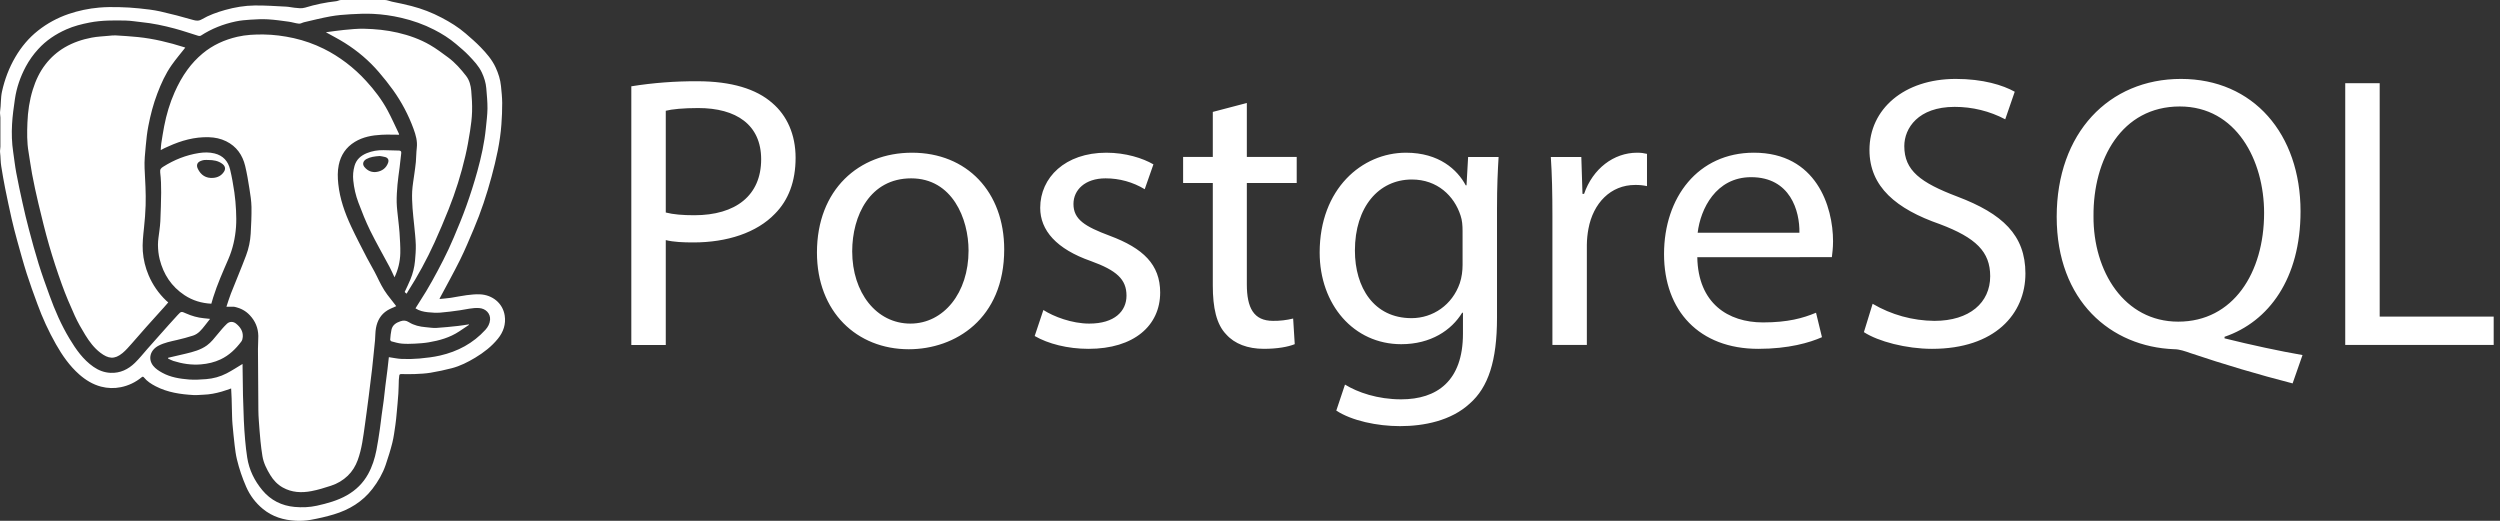 <svg width="192" height="40" viewBox="0 0 192 40" fill="none" xmlns="http://www.w3.org/2000/svg">
<rect x="0" y="0" width="192" height="40" fill="#333333" stroke="none"/>
<path fill-rule="evenodd" clip-rule="evenodd" d="M20.191 39.086C20.922 39.688 21.78 39.945 22.705 39.992C23.088 40.012 23.482 39.994 23.858 39.925C24.456 39.817 25.051 39.682 25.632 39.507C26.816 39.152 27.838 38.538 28.602 37.546C29.037 36.98 29.393 36.369 29.623 35.693C29.812 35.135 29.99 34.572 30.132 34.001C30.243 33.551 30.299 33.087 30.367 32.628C30.412 32.324 30.439 32.017 30.467 31.71C30.513 31.212 30.561 30.716 30.594 30.217C30.617 29.87 30.616 29.521 30.63 29.174C30.634 29.068 30.651 28.963 30.662 28.858C30.67 28.76 30.72 28.726 30.82 28.728C31.173 28.733 31.526 28.742 31.878 28.726C32.273 28.709 32.67 28.691 33.059 28.627C33.612 28.535 34.16 28.418 34.702 28.277C35.342 28.11 35.929 27.812 36.495 27.472C37.153 27.076 37.753 26.612 38.239 26.014C38.663 25.493 38.864 24.889 38.761 24.231C38.613 23.274 37.806 22.647 36.867 22.605C36.526 22.589 36.181 22.625 35.843 22.668C35.432 22.72 35.028 22.811 34.62 22.872C34.337 22.914 34.051 22.933 33.77 22.962L33.762 22.925C34.288 21.936 34.837 20.957 35.334 19.954C35.717 19.183 36.043 18.386 36.381 17.594C36.94 16.283 37.386 14.931 37.755 13.557C38.109 12.242 38.412 10.912 38.508 9.547C38.546 9.002 38.573 8.455 38.569 7.91C38.566 7.474 38.519 7.038 38.475 6.604C38.426 6.107 38.275 5.636 38.066 5.183C37.791 4.585 37.364 4.094 36.914 3.629C36.555 3.256 36.159 2.916 35.767 2.577C35.208 2.092 34.578 1.705 33.925 1.362C33.185 0.971 32.401 0.668 31.59 0.46C31.095 0.336 30.598 0.225 30.097 0.127C29.919 0.091 29.74 0 29.561 0H26.187C26.065 0 25.944 0.08 25.822 0.093C25.014 0.181 24.217 0.345 23.441 0.583C23.151 0.671 22.887 0.619 22.611 0.594C22.4 0.574 22.192 0.52 21.981 0.51C21.177 0.47 20.372 0.412 19.567 0.421C18.797 0.429 18.034 0.556 17.288 0.766C16.665 0.943 16.054 1.158 15.494 1.485C15.255 1.625 15.065 1.598 14.817 1.528C13.985 1.285 13.146 1.068 12.301 0.876C11.774 0.759 11.232 0.7 10.694 0.644C10.177 0.591 9.659 0.559 9.14 0.548C8.633 0.537 8.123 0.537 7.618 0.582C6.815 0.653 6.027 0.816 5.26 1.078C4.416 1.366 3.626 1.794 2.926 2.346C2.212 2.909 1.64 3.595 1.18 4.379C0.695 5.207 0.361 6.093 0.155 7.022C0.042 7.526 0.084 8.045 0.007 8.557C-0.017 8.715 0.031 8.874 0.031 9.034V11.262C0.031 11.409 -0.013 11.558 0.006 11.707C0.052 12.064 0.036 12.424 0.097 12.778C0.192 13.339 0.278 13.899 0.394 14.456C0.556 15.235 0.711 16.013 0.89 16.788C1.021 17.352 1.163 17.913 1.318 18.471C1.555 19.323 1.786 20.177 2.054 21.019C2.303 21.802 2.587 22.573 2.871 23.345C3.259 24.412 3.735 25.445 4.295 26.435C4.782 27.292 5.338 28.096 6.085 28.756C6.578 29.191 7.125 29.525 7.762 29.693C8.259 29.824 8.781 29.839 9.285 29.735C9.869 29.617 10.415 29.357 10.874 28.977C10.928 28.934 10.986 28.9 11.05 28.981C11.293 29.286 11.617 29.49 11.956 29.666C12.871 30.141 13.867 30.284 14.88 30.341C15.125 30.355 15.373 30.32 15.62 30.314C16.101 30.3 16.569 30.207 17.029 30.075C17.27 30.005 17.506 29.917 17.752 29.834C17.764 30.095 17.78 30.345 17.789 30.596L17.823 31.962C17.829 32.17 17.837 32.378 17.856 32.585C17.906 33.119 17.955 33.653 18.019 34.185C18.063 34.552 18.109 34.921 18.196 35.279C18.37 36.001 18.608 36.706 18.907 37.387C19.193 38.047 19.633 38.629 20.191 39.086ZM18.726 32.275C18.697 31.633 18.675 30.991 18.661 30.35C18.644 29.561 18.638 28.771 18.627 27.983L18.625 27.953C18.222 28.193 17.825 28.457 17.405 28.674C16.913 28.929 16.378 29.076 15.825 29.118C15.391 29.15 14.951 29.18 14.519 29.146C13.811 29.089 13.102 28.979 12.468 28.631C12.211 28.49 11.943 28.318 11.765 28.093C11.341 27.554 11.544 26.872 12.185 26.543C12.627 26.316 13.111 26.221 13.59 26.111C14.008 26.016 14.421 25.904 14.829 25.773C15.232 25.642 15.485 25.317 15.736 24.998L16.134 24.49L15.656 24.44C15.182 24.396 14.729 24.266 14.297 24.075C13.927 23.912 13.921 23.894 13.65 24.188C13.197 24.677 12.756 25.179 12.312 25.677C11.985 26.043 11.66 26.412 11.334 26.779C11.013 27.143 10.711 27.527 10.364 27.865C9.849 28.367 9.228 28.669 8.487 28.634C8.011 28.613 7.576 28.447 7.185 28.176C6.377 27.616 5.833 26.832 5.338 26.009C4.703 24.955 4.215 23.832 3.799 22.678C3.51 21.88 3.22 21.082 2.969 20.273C2.695 19.393 2.455 18.504 2.219 17.613C2.04 16.942 1.881 16.265 1.731 15.586C1.557 14.815 1.396 14.041 1.248 13.265C1.15 12.74 1.093 12.208 1.014 11.681C0.906 10.968 0.887 10.251 0.926 9.536C0.961 8.892 1.053 8.25 1.145 7.611C1.273 6.726 1.566 5.891 1.987 5.103C2.247 4.622 2.565 4.176 2.935 3.773C3.543 3.103 4.279 2.619 5.097 2.256C5.669 2.002 6.273 1.85 6.889 1.73C7.803 1.553 8.725 1.56 9.647 1.579C10.05 1.587 10.452 1.66 10.855 1.7C11.722 1.786 12.572 1.968 13.412 2.192C14.024 2.355 14.623 2.567 15.229 2.751C15.29 2.769 15.379 2.767 15.429 2.735C16.252 2.2 17.15 1.848 18.106 1.646C18.468 1.57 18.843 1.536 19.214 1.512C19.664 1.484 20.119 1.458 20.569 1.484C21.11 1.515 21.649 1.594 22.186 1.667C22.447 1.703 22.702 1.793 22.963 1.817C23.089 1.829 23.221 1.738 23.353 1.707C24.028 1.552 24.7 1.379 25.381 1.257C25.888 1.166 26.406 1.123 26.921 1.094C27.497 1.061 28.075 1.037 28.65 1.064C29.376 1.099 30.097 1.202 30.809 1.367C31.691 1.571 32.536 1.868 33.34 2.28C33.941 2.588 34.512 2.945 35.027 3.383C35.364 3.671 35.709 3.955 36.013 4.276C36.388 4.672 36.771 5.067 37.007 5.574C37.184 5.956 37.311 6.352 37.346 6.77C37.389 7.29 37.442 7.812 37.438 8.333C37.433 8.831 37.364 9.329 37.316 9.826C37.206 10.959 36.959 12.067 36.658 13.16C36.407 14.064 36.123 14.957 35.806 15.84C35.516 16.653 35.182 17.452 34.845 18.248C34.596 18.837 34.326 19.417 34.035 19.987C33.483 21.064 32.908 22.131 32.244 23.146C32.129 23.321 32.02 23.501 31.908 23.68C32.198 23.874 32.527 23.943 32.857 23.979C33.172 24.012 33.493 24.033 33.807 24.01C34.31 23.972 34.811 23.901 35.312 23.831C35.807 23.762 36.292 23.622 36.801 23.659C37.309 23.696 37.673 24.08 37.638 24.554C37.616 24.854 37.478 25.111 37.278 25.331C36.333 26.368 35.148 26.997 33.791 27.307C33.276 27.425 32.745 27.485 32.217 27.535C31.767 27.574 31.314 27.585 30.862 27.566C30.531 27.554 30.202 27.478 29.864 27.43C29.829 27.738 29.797 28.059 29.758 28.379L29.6 29.607C29.552 29.997 29.515 30.387 29.466 30.776C29.418 31.154 29.358 31.53 29.307 31.907C29.26 32.259 29.225 32.612 29.172 32.963C29.092 33.501 29.015 34.04 28.909 34.574C28.783 35.212 28.589 35.829 28.272 36.405C27.886 37.107 27.339 37.642 26.642 38.038C25.924 38.446 25.139 38.659 24.343 38.837C23.779 38.963 23.2 38.983 22.629 38.932C21.639 38.843 20.795 38.422 20.156 37.657C19.547 36.928 19.134 36.093 18.987 35.147C18.918 34.697 18.864 34.245 18.826 33.791C18.781 33.286 18.748 32.781 18.726 32.275ZM19.838 25.794C19.844 26.131 19.809 26.468 19.811 26.805C19.818 28.375 19.829 29.944 19.843 31.514C19.845 31.77 19.858 32.027 19.876 32.283C19.915 32.819 19.953 33.356 20.006 33.891C20.043 34.27 20.094 34.649 20.154 35.026C20.24 35.559 20.484 36.035 20.76 36.489C20.999 36.88 21.309 37.212 21.718 37.441C22.412 37.829 23.159 37.862 23.912 37.719C24.421 37.623 24.922 37.467 25.415 37.306C25.901 37.151 26.345 36.887 26.712 36.534C27.058 36.2 27.304 35.793 27.47 35.343C27.791 34.471 27.892 33.553 28.024 32.642C28.074 32.301 28.117 31.959 28.163 31.617C28.214 31.229 28.267 30.84 28.316 30.452C28.354 30.162 28.387 29.872 28.423 29.582C28.474 29.166 28.527 28.751 28.576 28.335C28.613 28.013 28.644 27.69 28.677 27.367C28.72 26.955 28.765 26.544 28.802 26.131C28.83 25.818 28.819 25.499 28.875 25.192C28.977 24.628 29.245 24.149 29.747 23.839C29.956 23.709 30.194 23.624 30.426 23.515L30.386 23.454C30.171 23.176 29.951 22.903 29.74 22.622C29.409 22.18 29.17 21.689 28.931 21.194C28.704 20.725 28.427 20.282 28.188 19.818C27.771 19.01 27.347 18.204 26.963 17.38C26.48 16.344 26.1 15.273 25.98 14.126C25.929 13.64 25.916 13.155 26.015 12.675C26.173 11.907 26.576 11.307 27.253 10.895C27.881 10.513 28.581 10.389 29.298 10.351C29.743 10.327 30.19 10.347 30.652 10.347L30.637 10.269C30.349 9.671 30.081 9.063 29.767 8.479C29.324 7.656 28.756 6.913 28.124 6.224C27.658 5.711 27.146 5.242 26.594 4.822C26.048 4.411 25.473 4.043 24.859 3.743C24.129 3.382 23.359 3.109 22.564 2.93C21.795 2.761 21.021 2.657 20.232 2.648C19.56 2.641 18.892 2.672 18.236 2.822C17.247 3.05 16.343 3.456 15.556 4.112C15.121 4.476 14.732 4.891 14.398 5.349C14.003 5.887 13.686 6.469 13.414 7.079C13.041 7.916 12.785 8.787 12.61 9.682C12.523 10.129 12.454 10.579 12.384 11.028C12.36 11.187 12.358 11.347 12.344 11.528L12.642 11.373L12.934 11.243C13.92 10.794 14.941 10.505 16.039 10.538C16.505 10.552 16.951 10.644 17.366 10.848C18.162 11.239 18.627 11.903 18.829 12.743C18.969 13.323 19.065 13.914 19.158 14.505C19.231 14.965 19.305 15.431 19.314 15.895C19.325 16.575 19.291 17.256 19.254 17.934C19.222 18.512 19.102 19.081 18.898 19.622C18.529 20.603 18.118 21.569 17.734 22.544C17.607 22.867 17.51 23.201 17.39 23.555L17.875 23.555C17.933 23.557 17.994 23.558 18.05 23.572C18.491 23.675 18.874 23.874 19.188 24.212C19.608 24.661 19.827 25.186 19.838 25.794ZM11.414 21.141C11.164 20.555 11.013 19.932 10.967 19.297C10.925 18.698 10.996 18.103 11.058 17.506C11.118 16.929 11.168 16.349 11.185 15.77C11.214 14.816 11.15 13.866 11.104 12.913C11.077 12.346 11.143 11.772 11.194 11.204C11.239 10.692 11.296 10.179 11.394 9.674C11.557 8.828 11.773 7.993 12.082 7.184C12.373 6.417 12.71 5.671 13.183 4.999C13.508 4.537 13.876 4.107 14.23 3.656L14.124 3.619C12.973 3.255 11.802 2.97 10.597 2.846C10.027 2.787 9.456 2.753 8.885 2.719C8.71 2.709 8.532 2.732 8.356 2.749C7.92 2.791 7.479 2.807 7.051 2.888C6.322 3.026 5.622 3.259 4.974 3.637C4.401 3.973 3.899 4.416 3.495 4.941C3.043 5.523 2.738 6.18 2.52 6.88C2.262 7.707 2.139 8.558 2.106 9.416C2.077 10.169 2.063 10.926 2.193 11.676C2.29 12.233 2.355 12.798 2.462 13.354C2.605 14.112 2.767 14.867 2.946 15.618C3.204 16.692 3.463 17.767 3.769 18.828C4.062 19.843 4.392 20.851 4.751 21.846C5.044 22.658 5.383 23.455 5.74 24.241C5.973 24.753 6.254 25.246 6.55 25.726C6.864 26.235 7.221 26.718 7.705 27.088C8.317 27.554 8.789 27.627 9.411 27.115C9.677 26.896 9.902 26.625 10.134 26.367C10.502 25.957 10.857 25.535 11.223 25.124C11.689 24.6 12.162 24.082 12.63 23.56C12.729 23.45 12.825 23.336 12.922 23.225L12.761 23.086C12.183 22.536 11.725 21.874 11.414 21.141ZM29.098 5.54C29.482 5.984 29.845 6.444 30.188 6.919C30.846 7.837 31.375 8.84 31.761 9.899C31.933 10.368 32.07 10.842 32.009 11.355C31.966 11.715 31.969 12.079 31.938 12.441C31.911 12.741 31.863 13.04 31.824 13.34C31.765 13.792 31.68 14.242 31.655 14.696C31.631 15.129 31.657 15.565 31.684 15.997C31.711 16.437 31.771 16.875 31.811 17.314C31.857 17.812 31.919 18.31 31.933 18.809C31.944 19.218 31.907 19.63 31.872 20.039C31.826 20.53 31.707 21.011 31.517 21.466C31.385 21.788 31.228 22.101 31.08 22.423L31.14 22.486L31.23 22.555L31.322 22.393C32.092 21.186 32.777 19.927 33.371 18.624C33.751 17.784 34.112 16.935 34.453 16.077C34.986 14.745 35.415 13.374 35.739 11.977C35.886 11.35 35.999 10.713 36.098 10.076C36.176 9.578 36.241 9.074 36.255 8.572C36.27 8.039 36.241 7.502 36.192 6.97C36.155 6.569 36.055 6.165 35.803 5.838C35.397 5.313 34.958 4.811 34.419 4.413C33.965 4.079 33.512 3.735 33.025 3.454C32.253 3.007 31.417 2.711 30.543 2.508C29.69 2.311 28.827 2.225 27.958 2.207C27.445 2.196 26.93 2.251 26.419 2.299C25.955 2.342 25.495 2.416 25.028 2.477C25.529 2.757 26.023 3.007 26.488 3.301C27.468 3.918 28.346 4.661 29.098 5.54ZM16.376 22.83C16.692 21.823 17.123 20.86 17.541 19.893C17.88 19.107 18.064 18.281 18.126 17.431C18.157 17.012 18.148 16.588 18.128 16.168C18.107 15.701 18.064 15.235 17.999 14.771C17.911 14.181 17.811 13.59 17.671 13.01C17.519 12.383 17.135 11.946 16.478 11.784C16.077 11.687 15.679 11.691 15.274 11.754C14.285 11.909 13.38 12.272 12.537 12.803C12.367 12.91 12.274 12.997 12.303 13.238C12.366 13.752 12.379 14.273 12.377 14.791C12.373 15.525 12.342 16.258 12.314 16.991C12.305 17.229 12.27 17.467 12.244 17.705C12.205 18.069 12.129 18.432 12.131 18.796C12.134 19.17 12.172 19.553 12.264 19.916C12.554 21.067 13.167 22.007 14.174 22.672C14.793 23.08 15.478 23.286 16.23 23.325C16.279 23.153 16.325 22.991 16.376 22.83ZM15.194 12.964C15.061 12.687 15.137 12.458 15.444 12.351C15.519 12.326 15.596 12.297 15.673 12.29C15.781 12.279 15.889 12.287 15.997 12.287C16.387 12.289 16.761 12.343 17.082 12.59C17.289 12.748 17.344 12.957 17.21 13.173C17.021 13.479 16.732 13.633 16.377 13.662C15.819 13.708 15.427 13.449 15.194 12.964ZM30.689 12.863L30.816 11.756C30.834 11.608 30.756 11.567 30.631 11.563C30.238 11.553 29.846 11.539 29.453 11.532C29.011 11.524 28.579 11.595 28.17 11.762C27.715 11.949 27.369 12.247 27.228 12.739C27.124 13.103 27.091 13.482 27.131 13.857C27.187 14.438 27.319 15.009 27.524 15.555C27.799 16.284 28.087 17.012 28.43 17.71C28.896 18.654 29.422 19.569 29.917 20.499C30.049 20.747 30.161 21.007 30.298 21.297C30.576 20.72 30.727 20.092 30.743 19.453C30.756 18.925 30.714 18.395 30.683 17.866C30.664 17.543 30.618 17.221 30.587 16.899C30.543 16.45 30.476 16 30.465 15.549C30.455 15.091 30.488 14.63 30.527 14.173C30.564 13.735 30.636 13.3 30.689 12.863ZM29.804 12.508C29.658 12.909 29.346 13.135 28.941 13.201C28.564 13.264 28.234 13.125 27.988 12.825C27.813 12.612 27.88 12.36 28.142 12.215C28.444 12.049 28.774 12.008 29.165 11.982C29.271 12.001 29.431 12.018 29.582 12.061C29.802 12.123 29.884 12.288 29.804 12.508ZM18.135 24.858C17.92 24.682 17.634 24.672 17.429 24.865C17.175 25.105 16.951 25.378 16.727 25.648C16.468 25.96 16.225 26.284 15.892 26.526C15.407 26.877 14.84 27.023 14.271 27.16C13.819 27.27 13.365 27.372 12.911 27.477L12.906 27.535C13.04 27.597 13.171 27.675 13.311 27.719C14.003 27.937 14.707 28.046 15.438 27.984C15.965 27.939 16.468 27.824 16.944 27.599C17.6 27.29 18.105 26.8 18.533 26.23C18.605 26.136 18.638 25.995 18.646 25.872C18.675 25.439 18.454 25.117 18.135 24.858ZM30.762 24.67C30.423 24.784 30.147 24.956 30.065 25.321C30.009 25.568 29.988 25.824 29.967 26.077C29.963 26.122 30.019 26.204 30.061 26.215C30.322 26.284 30.585 26.365 30.852 26.389C31.18 26.418 31.514 26.409 31.845 26.393C32.201 26.375 32.56 26.352 32.912 26.293C33.74 26.154 34.542 25.929 35.253 25.461C35.51 25.293 35.764 25.12 36.02 24.949L35.998 24.913C35.726 24.953 35.455 25.002 35.181 25.031C34.625 25.09 34.068 25.153 33.509 25.185C33.24 25.2 32.966 25.149 32.694 25.127C32.238 25.09 31.793 24.989 31.407 24.746C31.185 24.606 30.999 24.591 30.762 24.67Z" fill="white"/>
<path d="M48.485 6.628C50.164 6.36 51.862 6.231 53.563 6.24C56.176 6.24 58.092 6.836 59.308 7.91C60.433 8.865 61.102 10.326 61.102 12.117C61.102 13.936 60.553 15.368 59.52 16.412C58.121 17.873 55.842 18.619 53.258 18.619C52.467 18.619 51.738 18.589 51.131 18.44V26.495H48.485V6.628ZM51.131 16.321C51.708 16.471 52.438 16.53 53.32 16.53C56.51 16.53 58.457 15.009 58.457 12.235C58.457 9.58 56.542 8.298 53.624 8.298C52.468 8.298 51.587 8.387 51.131 8.507V16.321ZM77.123 19.155C77.123 24.494 73.352 26.822 69.795 26.822C65.813 26.822 62.742 23.958 62.742 19.393C62.742 14.562 65.965 11.728 70.038 11.728C74.265 11.727 77.123 14.741 77.123 19.155ZM65.449 19.304C65.449 22.466 67.303 24.852 69.918 24.852C72.471 24.852 74.385 22.496 74.385 19.244C74.385 16.799 73.14 13.697 69.977 13.697C66.815 13.697 65.449 16.56 65.449 19.304ZM80.131 23.808C80.921 24.315 82.32 24.852 83.657 24.852C85.603 24.852 86.515 23.898 86.515 22.704C86.515 21.452 85.756 20.766 83.779 20.05C81.134 19.125 79.888 17.693 79.888 15.963C79.888 13.637 81.803 11.728 84.964 11.728C86.454 11.728 87.762 12.146 88.583 12.623L87.914 14.532C87.01 13.985 85.968 13.695 84.905 13.697C83.324 13.697 82.442 14.591 82.442 15.665C82.442 16.858 83.325 17.395 85.24 18.111C87.794 19.066 89.101 20.318 89.101 22.466C89.101 25.001 87.095 26.791 83.599 26.791C81.988 26.791 80.498 26.403 79.464 25.806L80.131 23.808ZM95.757 7.909V12.055H99.587V14.053H95.757V21.838C95.757 23.628 96.273 24.642 97.764 24.642C98.286 24.649 98.808 24.589 99.314 24.463L99.436 26.432C98.92 26.64 98.098 26.79 97.066 26.79C95.819 26.79 94.815 26.402 94.177 25.686C93.418 24.91 93.143 23.628 93.143 21.928V14.053H90.863V12.055H93.143V8.595L95.757 7.909ZM115.092 12.056C115.03 13.1 114.97 14.263 114.97 16.023V24.404C114.97 27.715 114.301 29.744 112.872 30.997C111.444 32.31 109.377 32.727 107.522 32.727C105.759 32.727 103.813 32.31 102.627 31.534L103.295 29.536C104.268 30.133 105.788 30.669 107.612 30.669C110.348 30.669 112.355 29.267 112.355 25.629V24.018H112.294C111.473 25.36 109.892 26.434 107.612 26.434C103.964 26.434 101.35 23.392 101.35 19.393C101.35 14.502 104.603 11.728 107.977 11.728C110.532 11.728 111.93 13.04 112.568 14.233H112.629L112.751 12.056H115.092ZM112.325 17.753C112.325 17.306 112.295 16.918 112.173 16.56C111.687 15.039 110.38 13.786 108.434 13.786C105.879 13.786 104.057 15.904 104.057 19.244C104.057 22.078 105.516 24.434 108.404 24.434C110.045 24.434 111.535 23.42 112.112 21.75C112.264 21.302 112.326 20.795 112.326 20.348L112.325 17.753ZM119.225 16.56C119.225 14.86 119.194 13.398 119.103 12.056H121.445L121.535 14.89H121.657C122.326 12.951 123.937 11.728 125.73 11.728C126.034 11.728 126.246 11.758 126.489 11.817V14.293C126.19 14.229 125.884 14.199 125.578 14.204C123.694 14.204 122.355 15.605 121.991 17.574C121.916 17.978 121.875 18.387 121.87 18.797V26.492H119.225V16.56ZM130.352 19.752C130.413 23.301 132.722 24.762 135.397 24.762C137.314 24.762 138.468 24.434 139.471 24.017L139.927 25.896C138.985 26.314 137.373 26.791 135.033 26.791C130.503 26.791 127.798 23.868 127.798 19.513C127.798 15.158 130.412 11.727 134.698 11.727C139.501 11.727 140.778 15.873 140.778 18.527C140.778 19.064 140.717 19.482 140.687 19.75L130.352 19.752ZM138.195 17.872C138.225 16.202 137.495 13.607 134.487 13.607C131.781 13.607 130.595 16.053 130.381 17.872H138.195ZM143.818 23.331C145.251 24.175 146.889 24.628 148.56 24.643C151.266 24.643 152.847 23.241 152.847 21.213C152.847 19.334 151.752 18.26 148.986 17.216C145.642 16.053 143.575 14.353 143.575 11.519C143.575 8.387 146.22 6.061 150.202 6.061C152.3 6.061 153.82 6.538 154.732 7.045L154.002 9.163C152.806 8.532 151.469 8.204 150.111 8.208C147.314 8.208 146.25 9.849 146.25 11.221C146.25 13.1 147.495 14.025 150.324 15.098C153.789 16.412 155.552 18.051 155.552 21.004C155.552 24.106 153.212 26.791 148.378 26.791C146.402 26.791 144.244 26.224 143.148 25.508L143.818 23.331ZM176.072 29.445C173.429 28.765 170.813 27.989 168.229 27.119C167.803 26.97 167.378 26.82 166.983 26.82C162.119 26.642 157.954 23.122 157.954 16.649C157.954 10.207 161.967 6.061 167.499 6.061C173.063 6.061 176.681 10.296 176.681 16.232C176.681 21.392 174.249 24.703 170.845 25.866V25.985C172.881 26.492 175.101 26.97 176.833 27.268L176.072 29.445ZM173.883 16.351C173.883 12.325 171.757 8.177 167.408 8.177C162.94 8.177 160.751 12.234 160.781 16.59C160.751 20.855 163.152 24.703 167.287 24.703C171.513 24.703 173.883 20.945 173.883 16.351ZM180.114 6.389H182.76V24.315H191.515V26.492H180.114V6.389Z" fill="white"/>
</svg>
